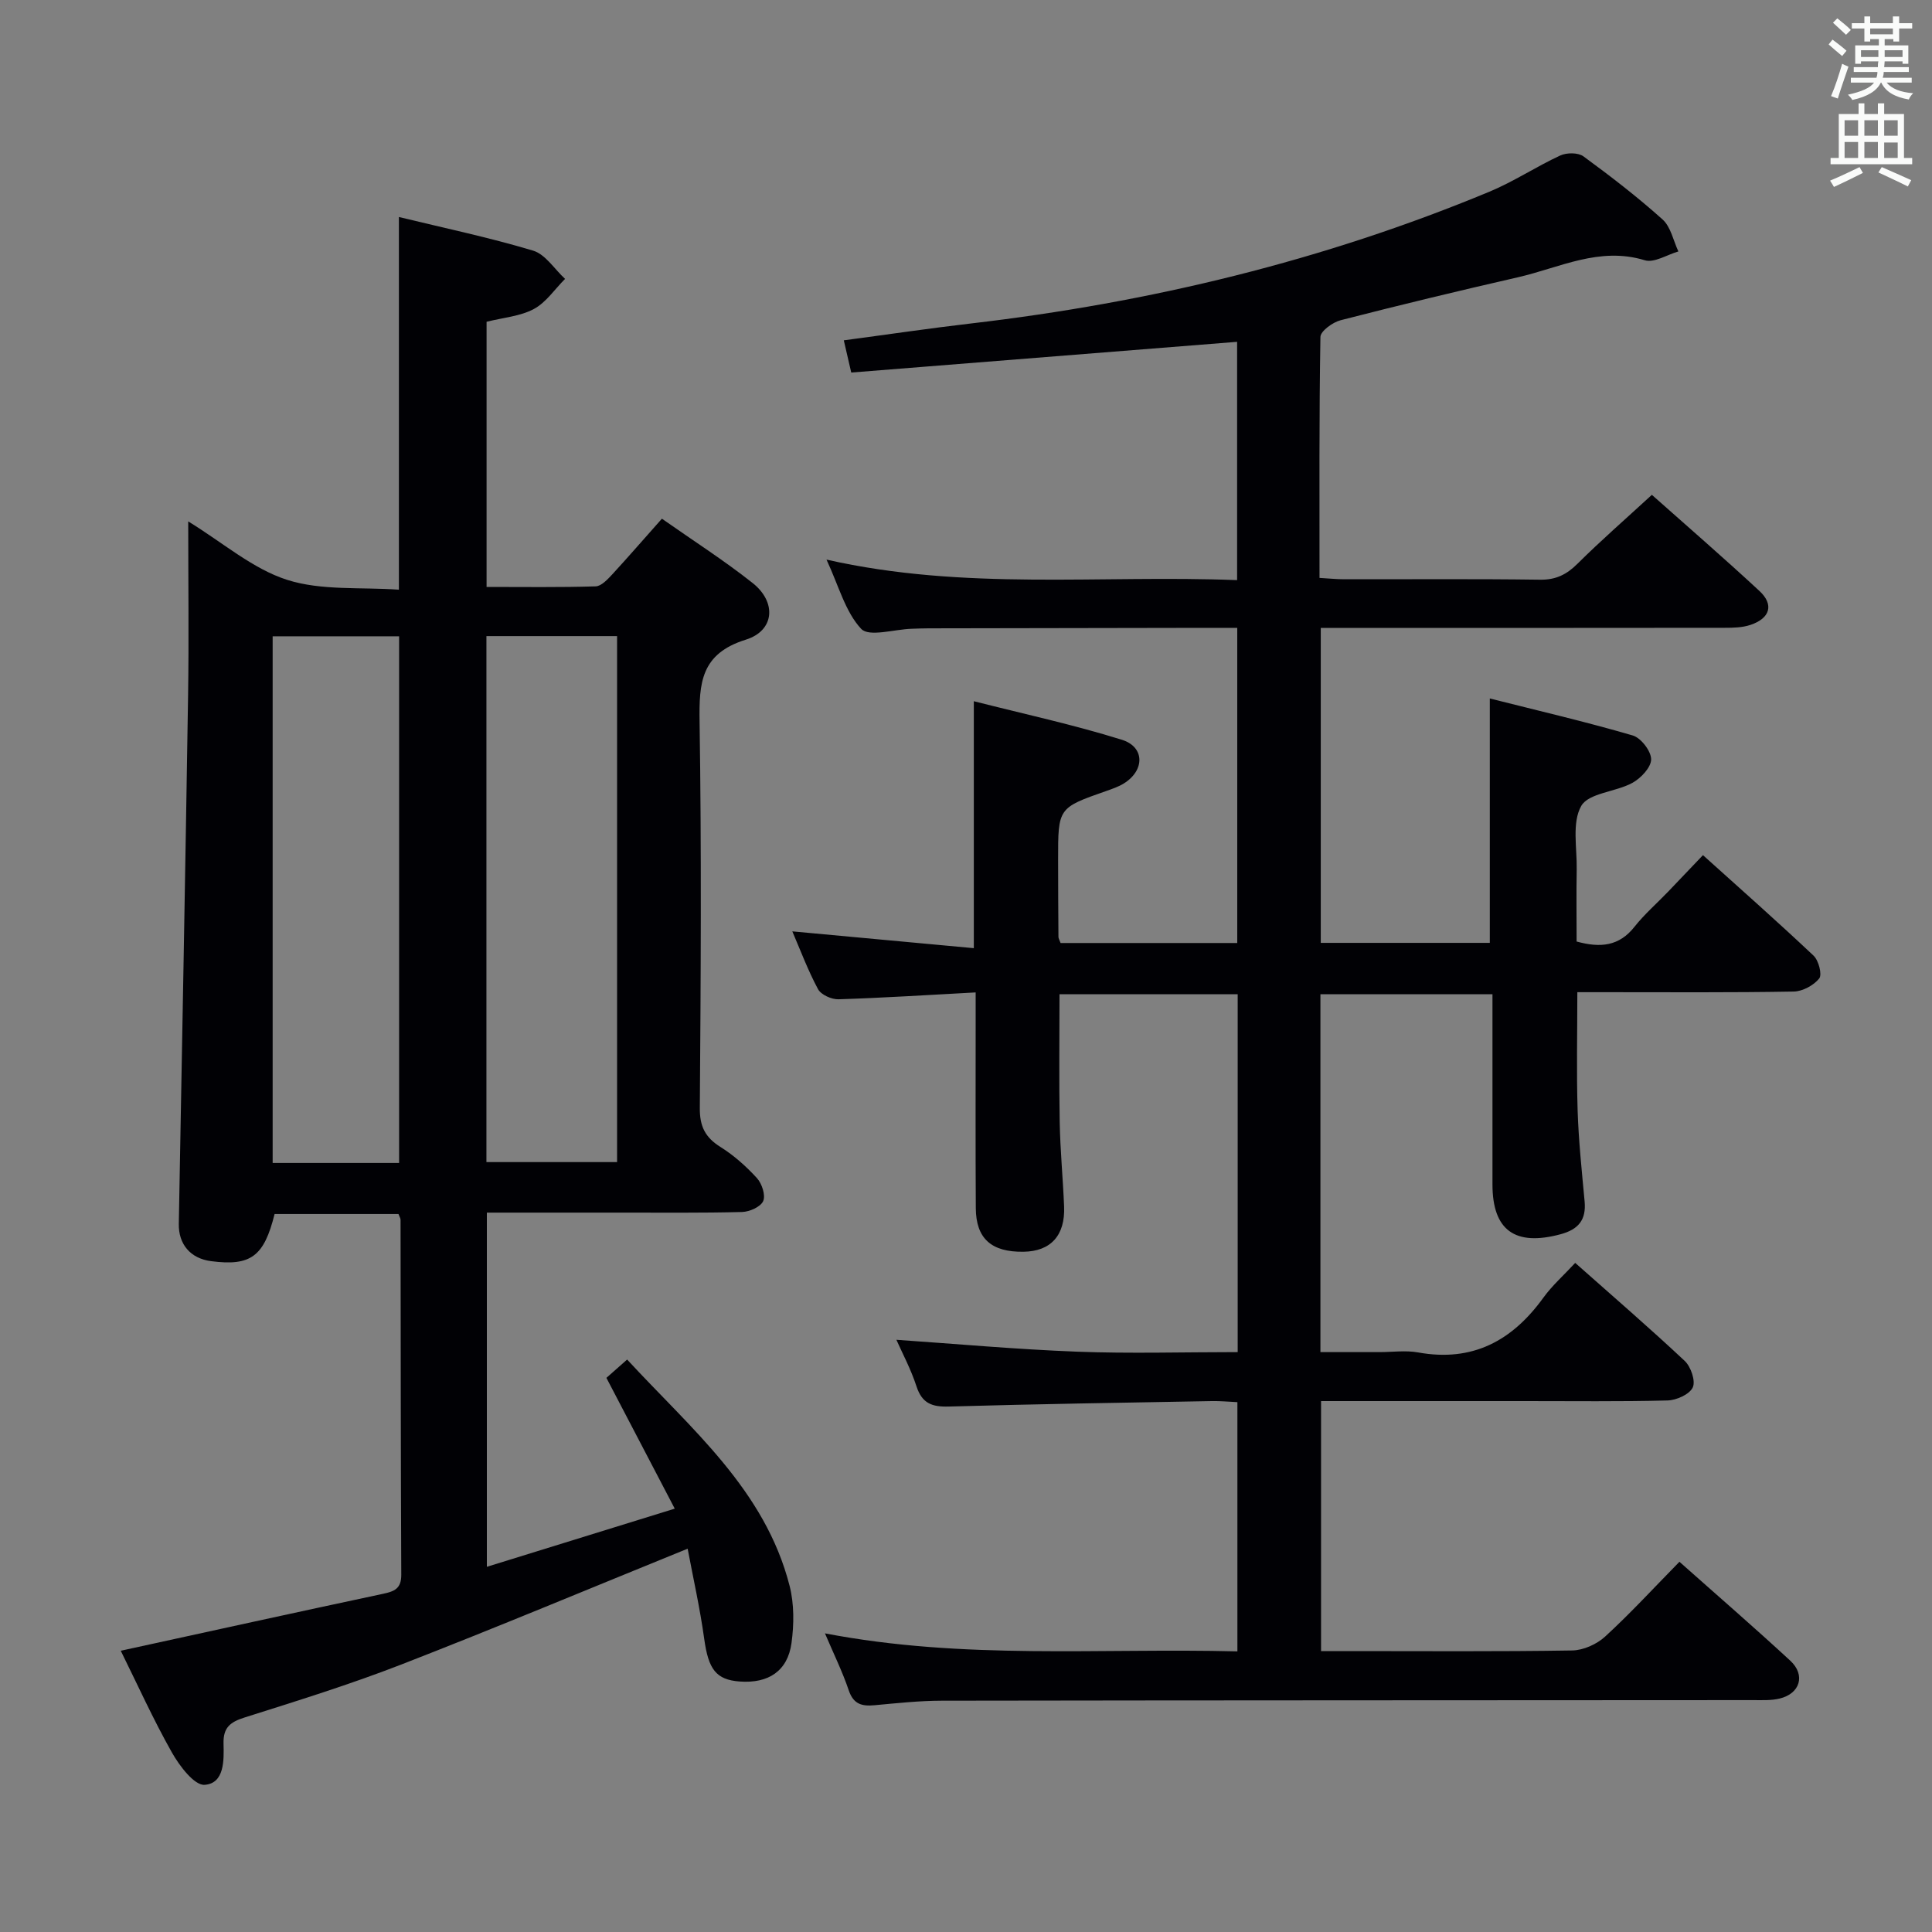 <svg enable-background="new 0 0 400 400" viewBox="0 0 400 400" xmlns="http://www.w3.org/2000/svg"><rect x="0" y="0" width="400" height="400" fill="#808080" stroke="none"/><path d="m170.8 338.17c28.78 5.53 56.94 3.01 85.39 3.73 0-17.32 0-34.22 0-51.6-1.8-.08-3.56-.26-5.32-.22-18.14.33-36.29.61-54.43 1.13-3.47.1-5.54-.64-6.69-4.18-1.17-3.59-2.98-6.97-4.16-9.64 12.28.84 24.82 1.98 37.38 2.46 10.96.42 21.95.09 33.28.09 0-24.8 0-49.22 0-74.09-12.23 0-24.44 0-36.89 0 0 8.93-.12 17.71.04 26.49.11 5.82.67 11.62.91 17.44.25 6.01-2.77 9.3-8.4 9.38-6.64.1-9.84-2.71-9.88-9.03-.08-13-.03-26-.03-39 0-1.77 0-3.55 0-5.66-9.9.53-19.15 1.13-28.41 1.42-1.43.04-3.61-.94-4.23-2.1-2.1-3.92-3.67-8.12-5.32-11.96 12.53 1.16 24.96 2.31 37.58 3.48 0-17.55 0-33.8 0-51.13 10.3 2.62 20.62 4.85 30.65 7.98 4.8 1.5 4.74 6.37.4 9.05-1.11.69-2.4 1.12-3.64 1.56-9.96 3.49-9.97 3.48-9.96 14.21 0 5.33.03 10.67.07 16 0 .31.21.61.44 1.26h36.58c0-21.6 0-43.15 0-65.25-2.36 0-4.64 0-6.92 0-19 .03-38 .06-57 .1-1.17 0-2.33.05-3.5.09-3.59.11-8.82 1.75-10.44.02-3.29-3.52-4.63-8.86-7.18-14.34 28.67 6.49 56.69 3.13 85.01 4.25 0-16.81 0-33.18 0-49.34-26.47 2.11-52.91 4.21-79.89 6.36-.49-2.13-.95-4.13-1.54-6.67 9.11-1.21 17.75-2.49 26.42-3.5 36.98-4.32 72.85-12.97 107.27-27.28 5.05-2.1 9.67-5.19 14.65-7.49 1.33-.61 3.69-.62 4.79.18 5.64 4.13 11.2 8.41 16.39 13.07 1.7 1.53 2.22 4.37 3.27 6.62-2.34.67-5.01 2.42-6.96 1.82-9.4-2.87-17.63 1.55-26.23 3.52-12.29 2.81-24.54 5.76-36.74 8.9-1.64.42-4.16 2.25-4.18 3.46-.28 16.47-.19 32.95-.19 49.89 1.94.11 3.53.28 5.13.28 13.5.02 27-.1 40.5.09 3.31.05 5.53-1.06 7.81-3.33 4.83-4.8 9.98-9.28 15.37-14.24 6.97 6.2 14.74 12.92 22.27 19.9 3.06 2.84 2.22 5.66-1.86 7.03-1.67.56-3.57.6-5.36.6-26 .04-52 .02-78 .02-1.78 0-3.57 0-5.6 0v65.21h35c0-16.68 0-33.22 0-50.6 9.9 2.5 19.82 4.81 29.59 7.66 1.71.5 3.81 3.24 3.81 4.94 0 1.67-2.13 3.92-3.89 4.88-3.46 1.89-9.05 2.08-10.58 4.77-1.96 3.45-.86 8.68-.94 13.15-.09 4.96-.02 9.92-.02 14.92 4.99 1.38 8.84.94 11.99-3.06 2.06-2.6 4.6-4.81 6.91-7.21s4.59-4.81 7.26-7.61c7.75 6.98 15.44 13.77 22.9 20.81 1.05.99 1.81 3.91 1.17 4.72-1.14 1.43-3.44 2.67-5.27 2.71-13 .23-26 .13-39 .13-1.79 0-3.57 0-5.81 0 0 8.57-.19 16.52.06 24.45.2 6.3.87 12.6 1.45 18.89.35 3.83-1.31 5.79-4.99 6.78-9.4 2.53-14.09-.8-14.09-10.31 0-12.99 0-25.98 0-39.39-12.04 0-23.73 0-35.62 0v74.1h12.25c2.67 0 5.41-.4 7.99.07 11.25 2.03 19.46-2.41 25.91-11.33 1.83-2.53 4.24-4.66 6.6-7.21 7.88 6.99 15.42 13.49 22.68 20.3 1.27 1.2 2.28 4.15 1.66 5.48-.67 1.44-3.37 2.65-5.22 2.7-9.83.26-19.66.12-29.5.13-13.97 0-27.93 0-42.24 0v51.76h6c15.33 0 30.67.12 46-.13 2.32-.04 5.09-1.29 6.82-2.88 5.25-4.82 10.09-10.09 15.38-15.48 7.87 7 15.53 13.62 22.95 20.48 3.21 2.97 2.03 6.83-2.22 7.84-1.75.42-3.63.32-5.46.32-56 .04-112 .03-167.99.12-4.64.01-9.29.51-13.93.94-2.59.24-4.34-.19-5.32-3.04-1.31-3.89-3.14-7.6-4.94-11.84z" fill="#010105"/><path d="m137.04 107.39c6.4 4.5 12.84 8.61 18.8 13.33 4.97 3.94 4.56 9.85-1.44 11.72-9.32 2.91-9.68 8.97-9.56 16.99.41 26.66.25 53.32.05 79.98-.03 3.83 1.13 6.09 4.29 8.07 2.78 1.74 5.32 4.01 7.54 6.44 1.03 1.13 1.82 3.55 1.29 4.75s-2.83 2.22-4.38 2.26c-8.33.22-16.66.12-24.99.13-9.15 0-18.31 0-27.84 0v73.33c12.99-4.02 25.4-7.86 38.9-12.04-4.92-9.41-9.41-18-14.15-27.08.98-.86 2.43-2.15 4.29-3.79 13.24 14.35 28.55 26.95 33.64 46.86.96 3.76.92 7.98.39 11.85-.8 5.78-4.77 8.38-10.7 7.95-4.96-.36-6.5-2.56-7.37-8.83-.88-6.37-2.3-12.66-3.43-18.67-20.16 8.19-39.6 16.33-59.23 23.96-10.65 4.14-21.61 7.54-32.51 10.99-2.97.94-4.44 2.08-4.35 5.41.09 3.43.21 8.23-3.91 8.53-2.12.16-5.2-3.9-6.76-6.66-3.91-6.92-7.19-14.2-10.61-21.1 18.28-3.99 36.23-7.94 54.22-11.77 2.37-.51 3.88-1.02 3.86-3.98-.12-24.49-.11-48.99-.15-73.48 0-.3-.21-.6-.43-1.19-8.48 0-17.07 0-25.65 0-2.18 8.79-4.93 10.83-13.15 9.76-4.31-.56-6.76-3.54-6.68-7.74.67-36.44 1.35-72.89 1.92-109.34.18-11.65.03-23.31.03-36.08 7.22 4.43 13.34 9.81 20.44 12.09 7.14 2.29 15.27 1.48 23.18 2.05 0-26.19 0-51.39 0-77.16 9.26 2.25 18.64 4.22 27.78 6.96 2.56.77 4.43 3.84 6.62 5.85-2.13 2.13-3.93 4.88-6.47 6.24-2.82 1.51-6.32 1.77-9.78 2.64v54.9c7.7 0 15.15.11 22.58-.12 1.19-.04 2.49-1.46 3.47-2.51 3.33-3.62 6.58-7.38 10.25-11.5zm-36.33 24.31v108.9h27.05c0-36.43 0-72.52 0-108.9-8.98 0-17.75 0-27.05 0zm-18.08 109.08c0-36.62 0-72.8 0-109.04-8.96 0-17.55 0-26.18 0v109.04z" fill="#010105"/><g fill="#fafbfa"><path d="m378.6 9.2.8-1c.9.7 1.9 1.4 2.9 2.3l-.9 1.1c-1.1-.9-2-1.7-2.8-2.4zm.5 10.7c.9-2.1 1.6-4.3 2.3-6.7.4.2.8.4 1.3.6-.7 2.1-1.5 4.3-2.2 6.6zm.4-15.2.9-.9c1 .8 2 1.6 2.8 2.4l-1 1c-1-.9-1.9-1.8-2.7-2.5zm12.5-1.3h1.2v1.4h2.7v1.1h-2.7v2.7h-1.2v-.5h-1.8v1.3h4.9v3.8h-1.2v-.5h-3.7c0 .4-.1.9-.1 1.2h5.1v1h-5.2c0 .5-.1.9-.2 1.2h6v1h-5.2c1.1 1.3 2.9 2 5.5 2.2-.4.4-.7.8-.9 1.3-2.9-.5-4.8-1.6-5.7-3.5h-.1c-.8 1.7-2.7 2.9-5.9 3.6-.2-.4-.6-.8-.9-1.1 2.8-.6 4.6-1.4 5.4-2.5h-4.8v-1h5.3c.1-.3.2-.7.2-1.2h-4.9v-1h5c0-.4 0-.8.1-1.2h-3.6v.5h-1.2v-3.8h4.9v-1.3h-1.8v.5h-1.2v-2.7h-2.6v-1.1h2.6v-1.4h1.2v1.4h4.7v-1.4zm-6.7 8.4h3.6c0-.4 0-.9 0-1.4h-3.6zm1.9-4.7h4.7v-1.2h-4.7zm6.7 3.3h-3.7v1.4h3.7z"/><path d="m384.7 21.4h1.3v2.2h2.8v-2.2h1.3v2.2h4.1v9.1h1.7v1.3h-16.9v-1.3h1.7v-9.1h4.1v-2.2zm.3 13.2.7 1.2c-1.8.9-3.8 1.9-6 2.9-.2-.4-.5-.8-.8-1.3 2.4-1 4.4-2 6.1-2.8zm-3.1-6.5h2.8v-3.2h-2.8zm0 4.6h2.8v-3.3h-2.8zm4.1-4.6h2.8v-3.2h-2.8zm0 4.6h2.8v-3.3h-2.8zm3.6 1.9c2.1.9 4.1 1.8 6.1 2.7l-.7 1.3c-2.2-1.1-4.2-2-6.1-2.9zm3.3-9.7h-2.8v3.2h2.8zm-2.8 7.8h2.8v-3.2h-2.8z"/></g></svg>